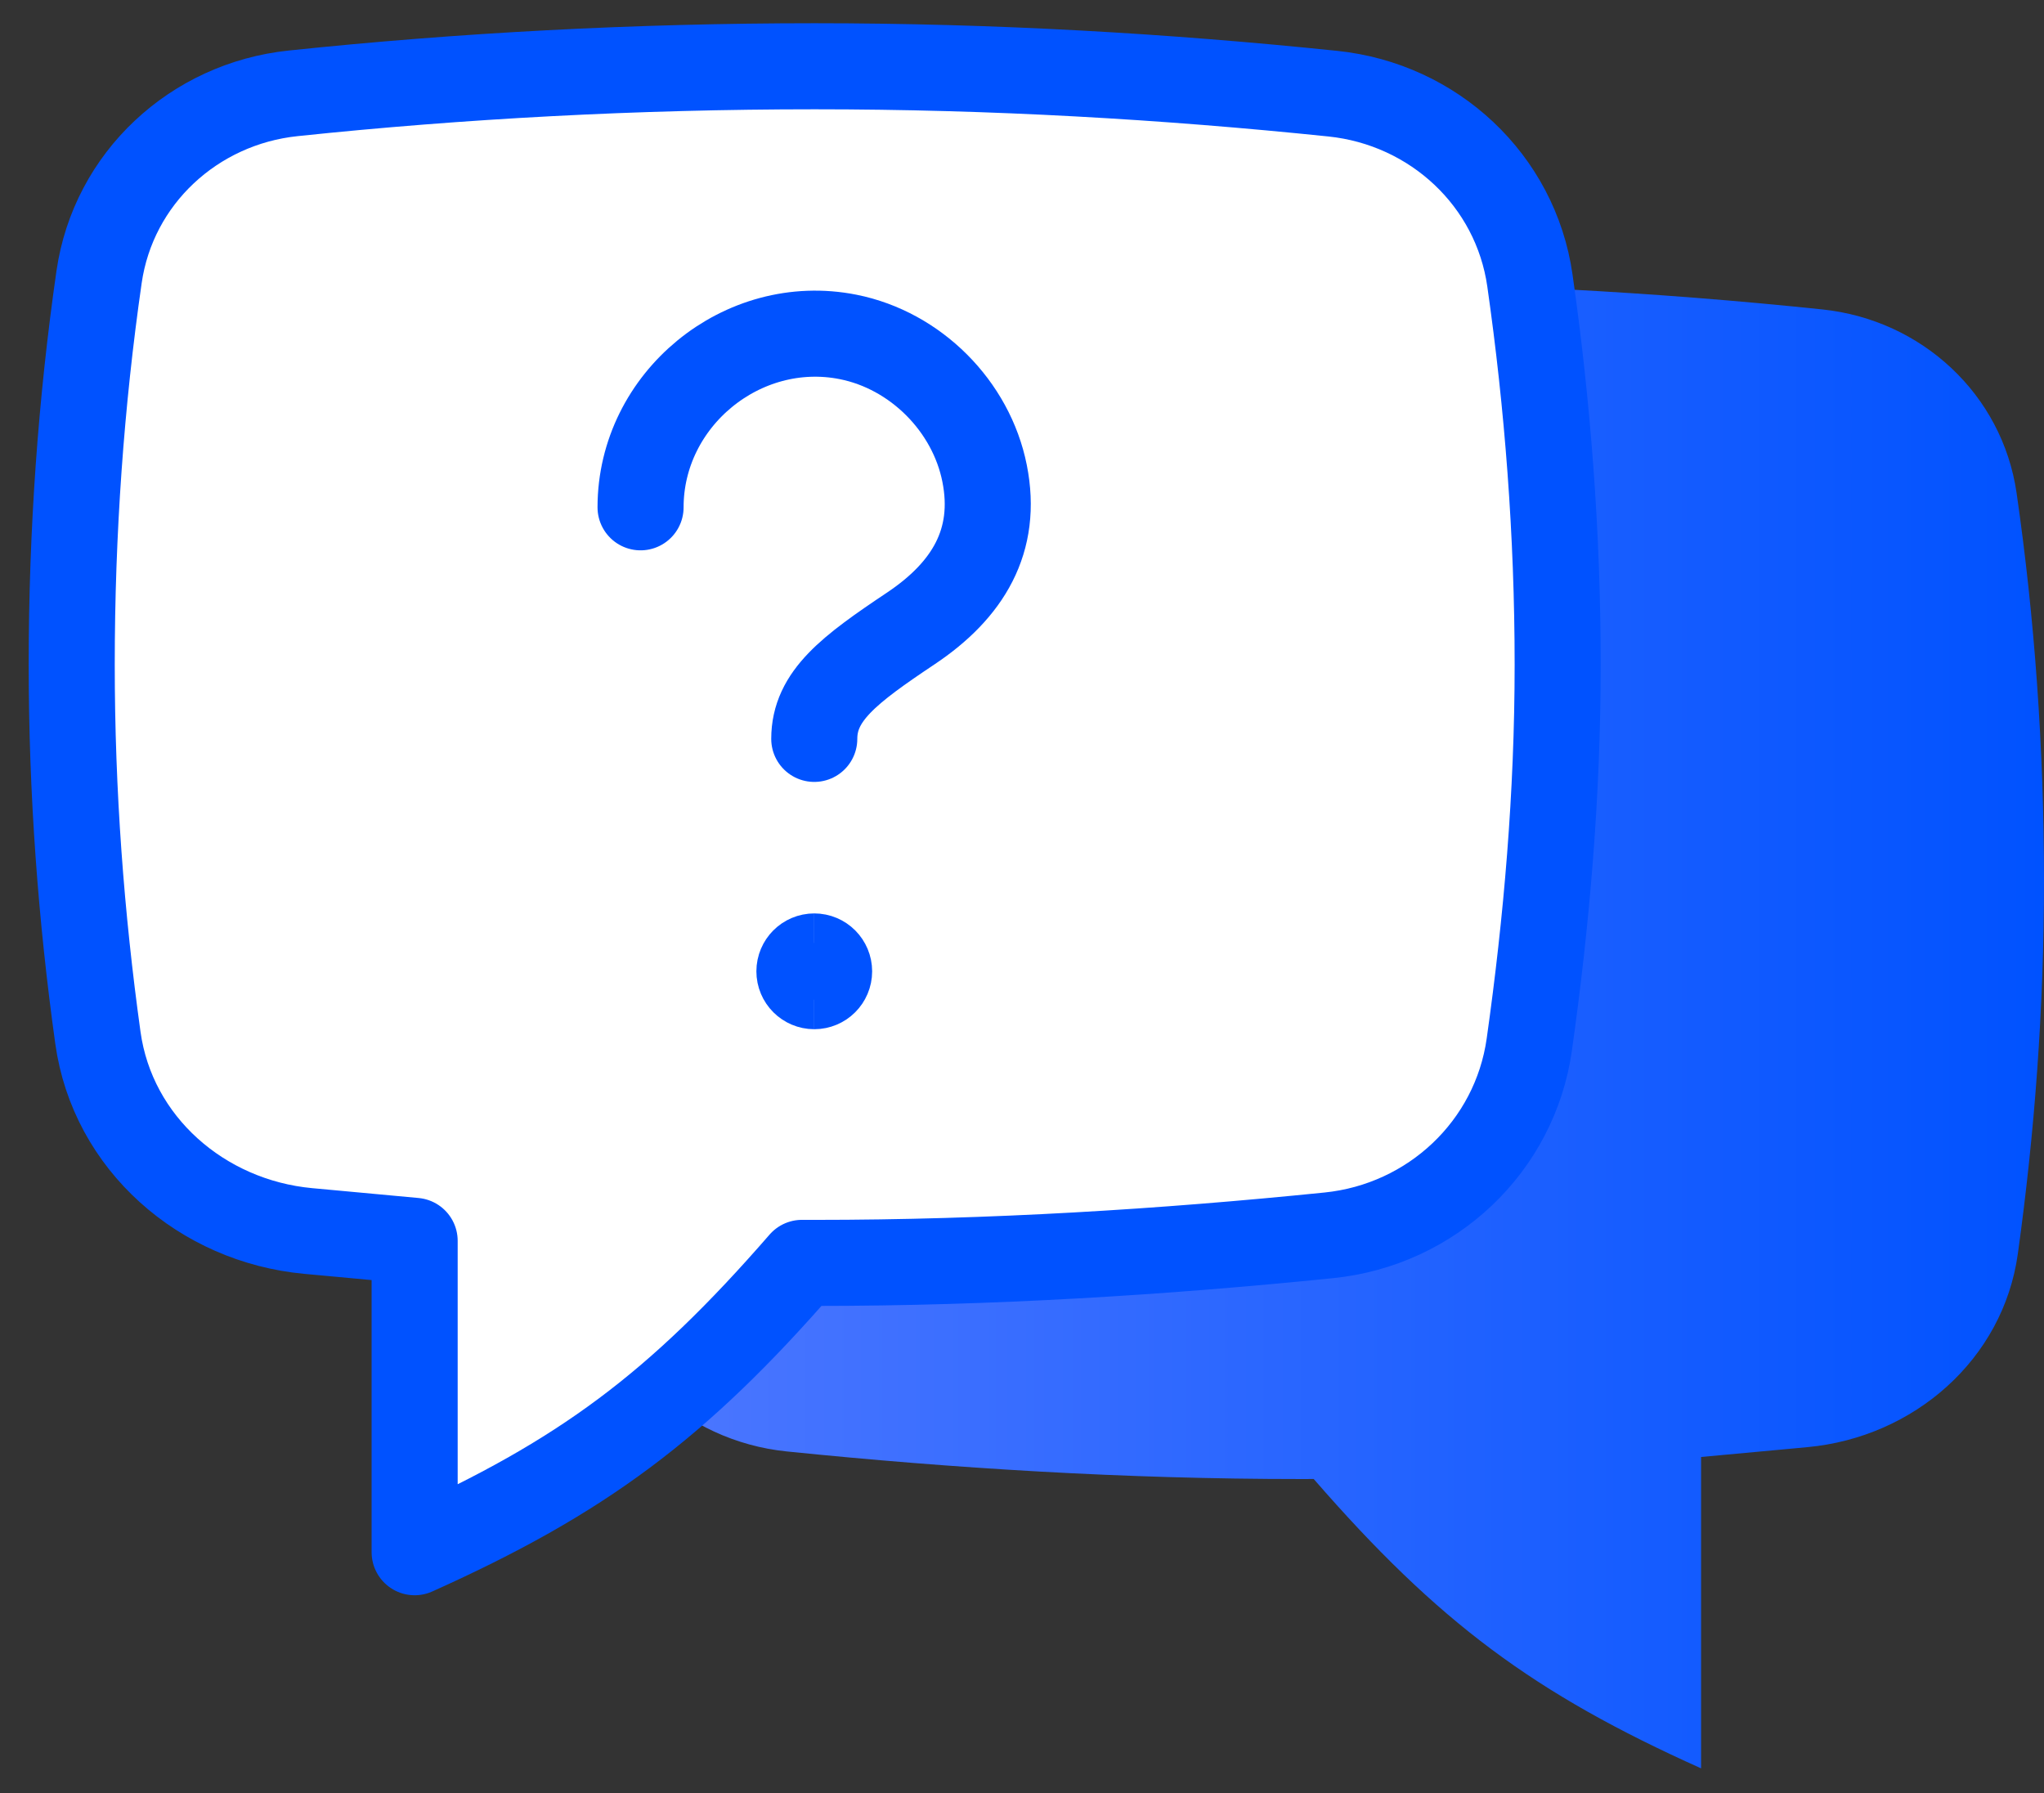 <svg width="57" height="50" viewBox="0 0 57 50" fill="none" xmlns="http://www.w3.org/2000/svg">
<rect x="0" y="0" width="57" height="50" fill="#333333" stroke="none"/>
<path d="M50.408 40.355C53.37 40.079 55.86 37.913 56.27 34.966C56.739 31.594 57 28.128 57 24.56C57 20.866 56.739 17.231 56.236 13.751C55.839 10.998 53.592 8.921 50.827 8.63C46.154 8.14 41.273 7.875 36.281 7.875C31.304 7.875 26.509 8.155 21.832 8.639C19.02 8.93 16.735 11.051 16.336 13.85C15.843 17.303 15.562 20.898 15.562 24.56C15.562 28.193 15.869 31.725 16.354 35.155C16.756 38.008 19.077 40.185 21.944 40.476C26.575 40.947 31.35 41.245 36.281 41.245C36.399 41.245 36.517 41.245 36.635 41.244C40.112 45.244 42.778 47.221 47.437 49.313V40.63C48.193 40.562 48.944 40.491 49.691 40.422C49.93 40.399 50.169 40.377 50.408 40.355Z" fill="url(#paint0_linear_1035_3345)"/>
<path d="M8.592 34.328C5.63 34.052 3.14 31.885 2.73 28.939C2.261 25.567 2 22.101 2 18.533C2 14.838 2.261 11.204 2.763 7.723C3.161 4.971 5.408 2.893 8.173 2.603C12.846 2.112 17.727 1.848 22.719 1.848C27.696 1.848 32.491 2.128 37.167 2.612C39.98 2.903 42.265 5.023 42.664 7.823C43.157 11.276 43.438 14.87 43.438 18.533C43.438 22.166 43.131 25.698 42.647 29.127C42.244 31.98 39.923 34.158 37.056 34.449C32.425 34.919 27.65 35.218 22.719 35.218C22.601 35.218 22.483 35.217 22.365 35.217C18.888 39.217 16.222 41.193 11.563 43.286V34.603C10.807 34.534 10.056 34.464 9.309 34.394C9.07 34.372 8.831 34.35 8.592 34.328Z" fill="white" stroke="#0052FF" stroke-width="2.4" stroke-linecap="round" stroke-linejoin="round"/>
<path d="M22.707 20.605C22.707 19.408 23.68 18.674 25.398 17.526C26.991 16.462 27.831 15.081 27.457 13.202C27.084 11.323 25.531 9.77 23.652 9.396C20.702 8.809 17.863 11.139 17.863 14.147" stroke="#0052FF" stroke-width="2.4" stroke-linecap="round" stroke-linejoin="round"/>
<path d="M22.707 27.501C22.479 27.501 22.293 27.316 22.293 27.087C22.293 26.858 22.479 26.672 22.707 26.672" stroke="#0052FF" stroke-width="2.4"/>
<path d="M22.707 27.501C22.936 27.501 23.121 27.316 23.121 27.087C23.121 26.858 22.936 26.672 22.707 26.672" stroke="#0052FF" stroke-width="2.4"/>
<defs>
<linearGradient id="paint0_linear_1035_3345" x1="57" y1="28.595" x2="15.562" y2="28.595" gradientUnits="userSpaceOnUse">
<stop stop-color="#0052FF"/>
<stop offset="1" stop-color="#5179FF"/>
</linearGradient>
</defs>
</svg>
